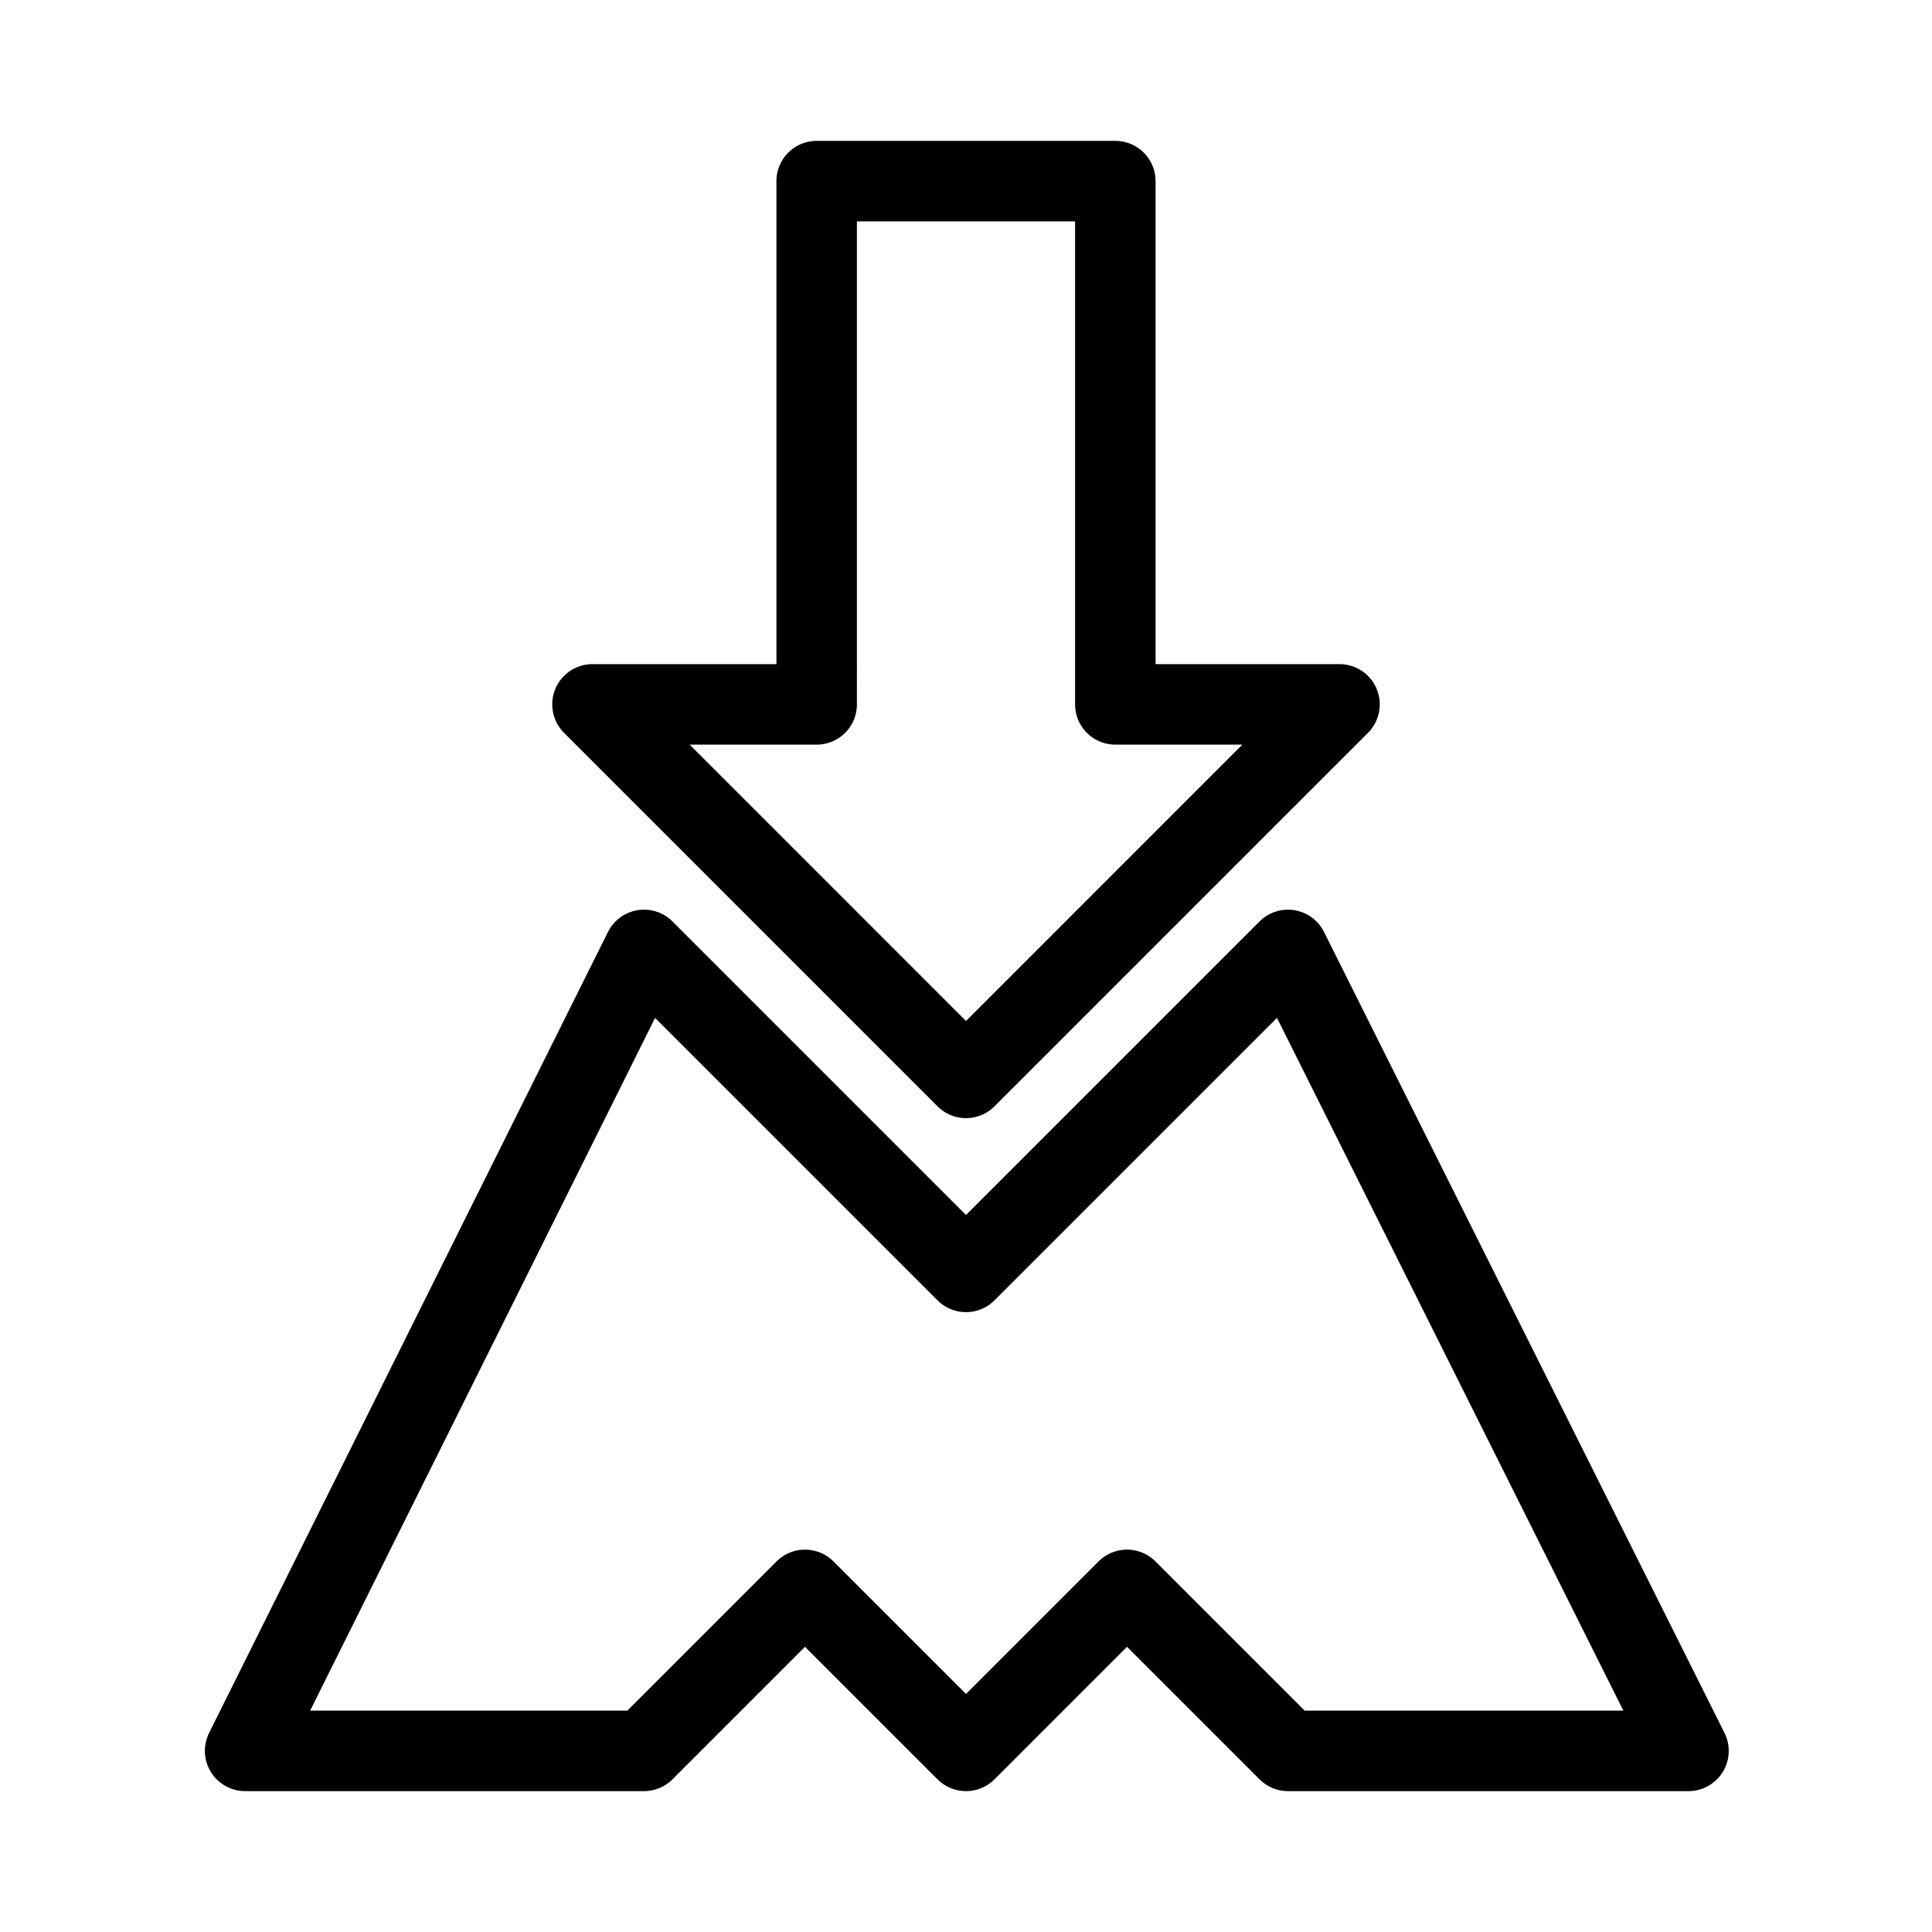 <svg id="Layer_2" data-name="Layer 2" xmlns="http://www.w3.org/2000/svg" viewBox="0 0 48 48"><defs><style>.cls-1{stroke-width:2px;fill:none;stroke:#000;stroke-linecap:round;stroke-linejoin:round;}</style></defs><g id="layer1"><g id="text62"><path id="path93" class="cls-1" d="M16,23.6l8,8,8-8,9.95,19.9H32l-4-4-4,4-4-4-4,4H6.09Z"/></g><path id="path100" class="cls-1" d="M24,26.78,14.72,17.5h5.57V4.5h7.42v13h5.57Z"/></g></svg>
